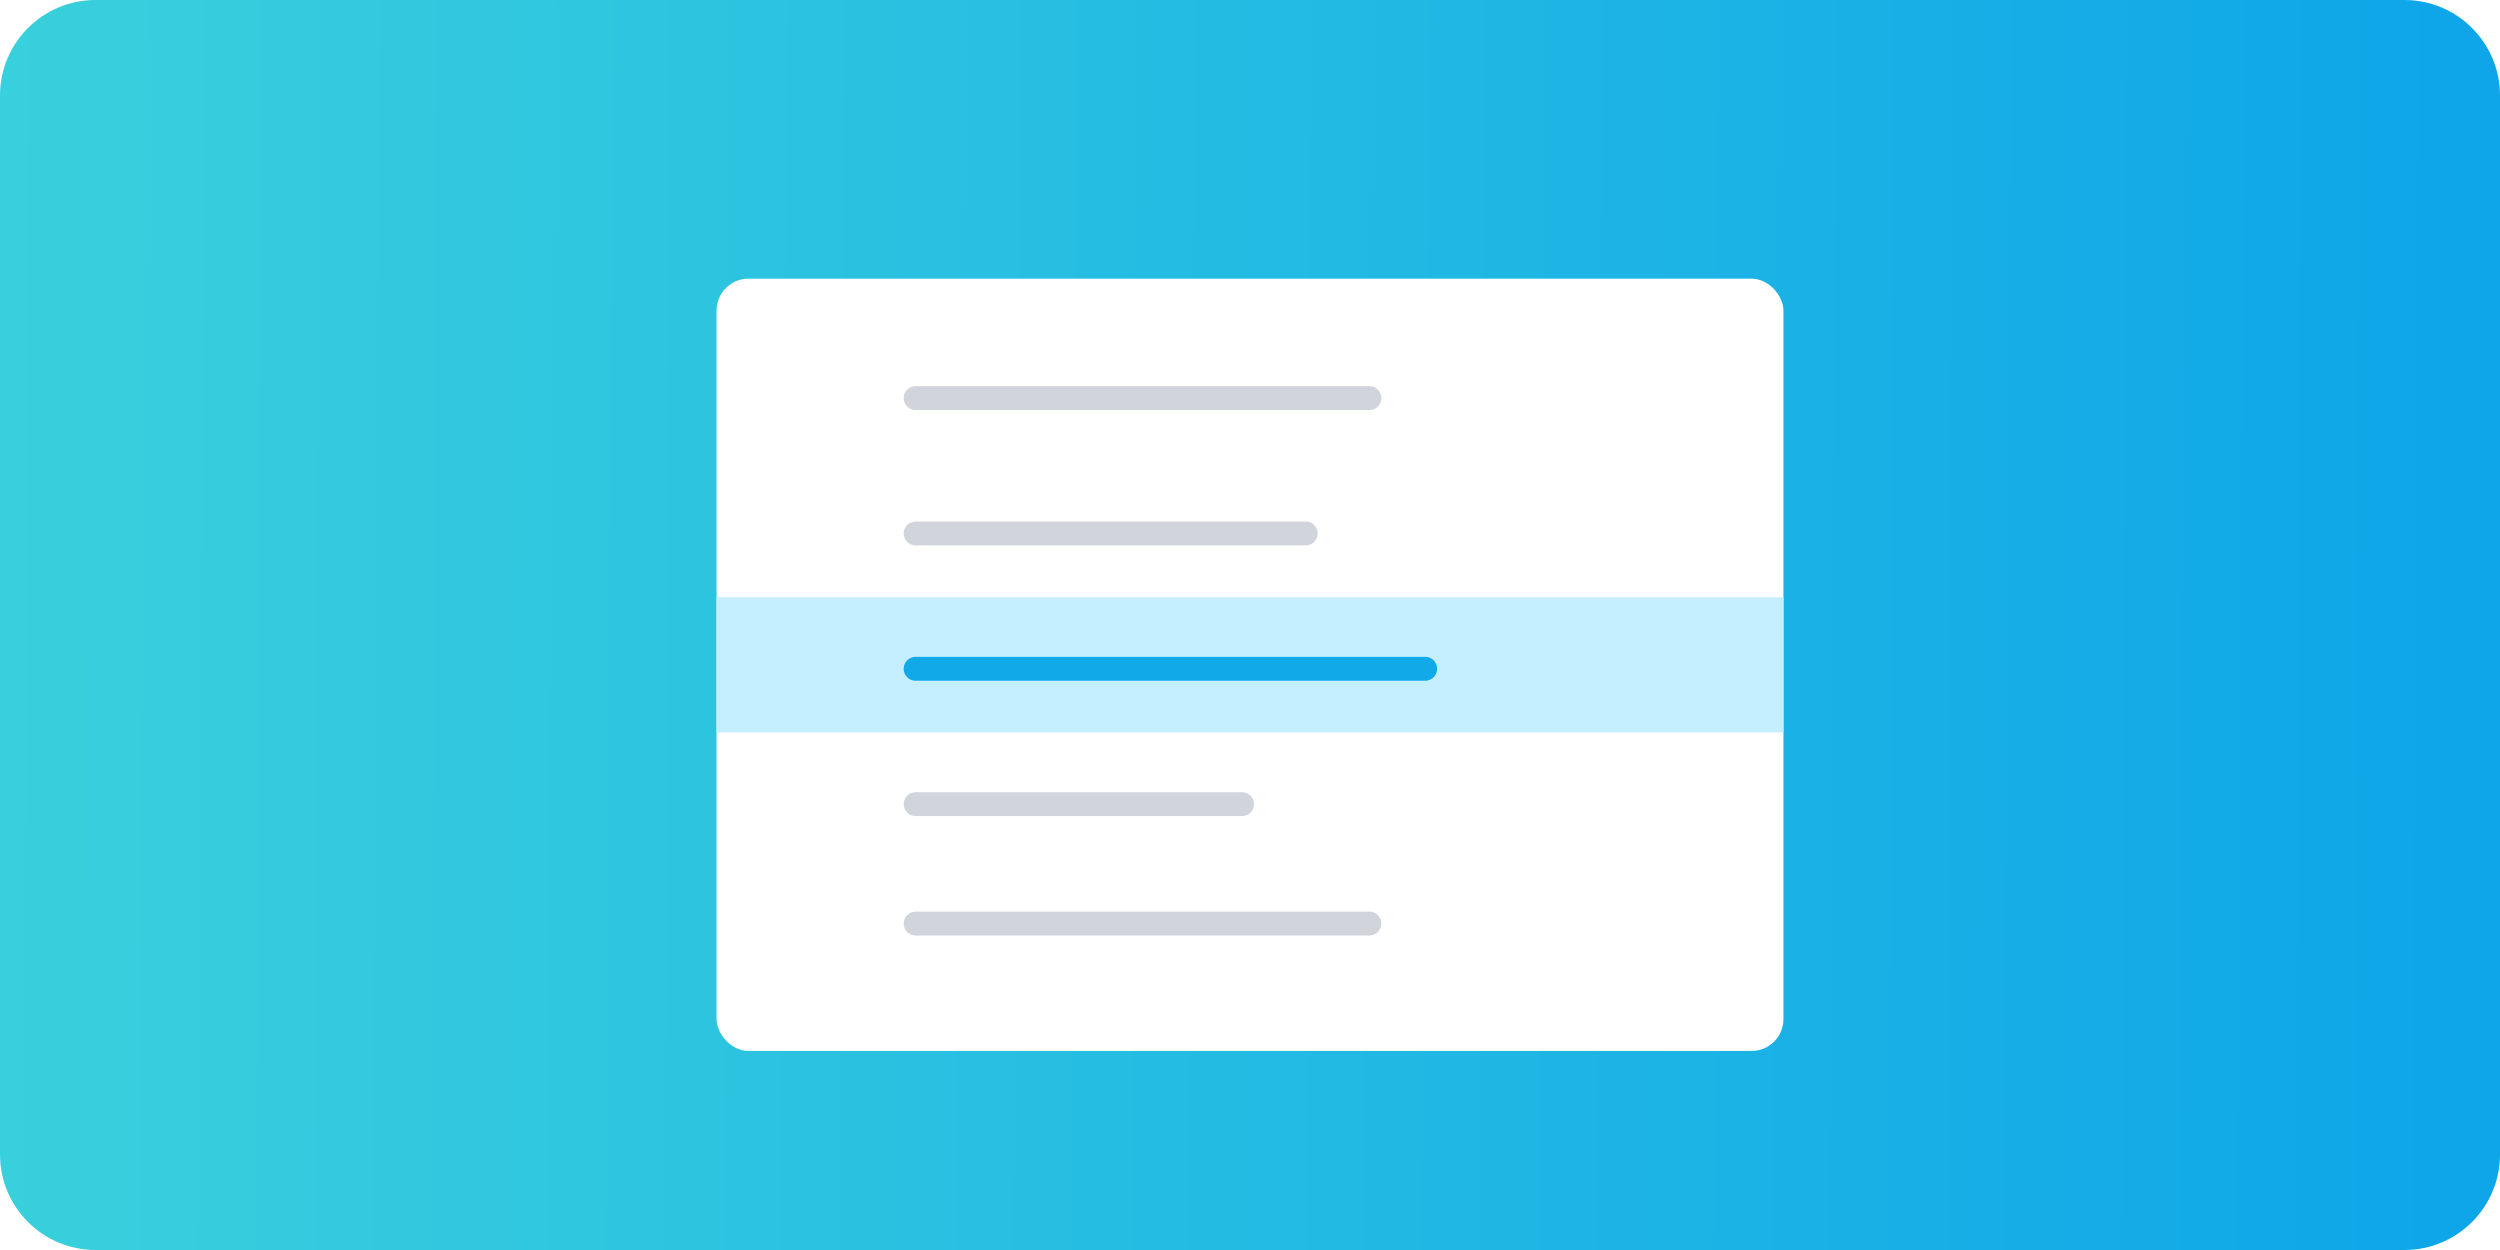 <svg width="314" height="157" viewBox="0 0 314 157" fill="none" xmlns="http://www.w3.org/2000/svg">
<g clip-path="url(#clip0_292_353)">
<path d="M302 0H12C5.373 0 0 5.373 0 12V145C0 151.627 5.373 157 12 157H302C308.627 157 314 151.627 314 145V12C314 5.373 308.627 0 302 0Z" fill="url(#paint0_linear_292_353)"/>
<g filter="url(#filter0_dd_292_353)">
<rect x="90" y="30" width="134" height="97" rx="4" fill="white"/>
<path d="M90 70H224V87H90V70Z" fill="#C5EFFF"/>
<path d="M115 79H179" stroke="#12A9E8" stroke-width="3" stroke-linecap="round" stroke-linejoin="round"/>
<path d="M115 96H156" stroke="#D1D5DB" stroke-width="3" stroke-linecap="round" stroke-linejoin="round"/>
<path d="M115 62H164" stroke="#D1D5DB" stroke-width="3" stroke-linecap="round" stroke-linejoin="round"/>
<path d="M115 111H172" stroke="#D1D5DB" stroke-width="3" stroke-linecap="round" stroke-linejoin="round"/>
<path d="M115 45H172" stroke="#D1D5DB" stroke-width="3" stroke-linecap="round" stroke-linejoin="round"/>
</g>
</g>
<defs>
<filter id="filter0_dd_292_353" x="84" y="27" width="146" height="109" filterUnits="userSpaceOnUse" color-interpolation-filters="sRGB">
<feFlood flood-opacity="0" result="BackgroundImageFix"/>
<feColorMatrix in="SourceAlpha" type="matrix" values="0 0 0 0 0 0 0 0 0 0 0 0 0 0 0 0 0 0 127 0" result="hardAlpha"/>
<feOffset dy="2"/>
<feGaussianBlur stdDeviation="2"/>
<feColorMatrix type="matrix" values="0 0 0 0 0 0 0 0 0 0 0 0 0 0 0 0 0 0 0.06 0"/>
<feBlend mode="normal" in2="BackgroundImageFix" result="effect1_dropShadow_292_353"/>
<feColorMatrix in="SourceAlpha" type="matrix" values="0 0 0 0 0 0 0 0 0 0 0 0 0 0 0 0 0 0 127 0" result="hardAlpha"/>
<feOffset dy="3"/>
<feGaussianBlur stdDeviation="3"/>
<feColorMatrix type="matrix" values="0 0 0 0 0 0 0 0 0 0 0 0 0 0 0 0 0 0 0.1 0"/>
<feBlend mode="normal" in2="effect1_dropShadow_292_353" result="effect2_dropShadow_292_353"/>
<feBlend mode="normal" in="SourceGraphic" in2="effect2_dropShadow_292_353" result="shape"/>
</filter>
<linearGradient id="paint0_linear_292_353" x1="0" y1="0" x2="314.69" y2="1.396" gradientUnits="userSpaceOnUse">
<stop stop-color="#39D0DD"/>
<stop offset="1" stop-color="#0EA5E9"/>
</linearGradient>
<clipPath id="clip0_292_353">
<rect width="314" height="157" fill="white"/>
</clipPath>
</defs>
</svg>
